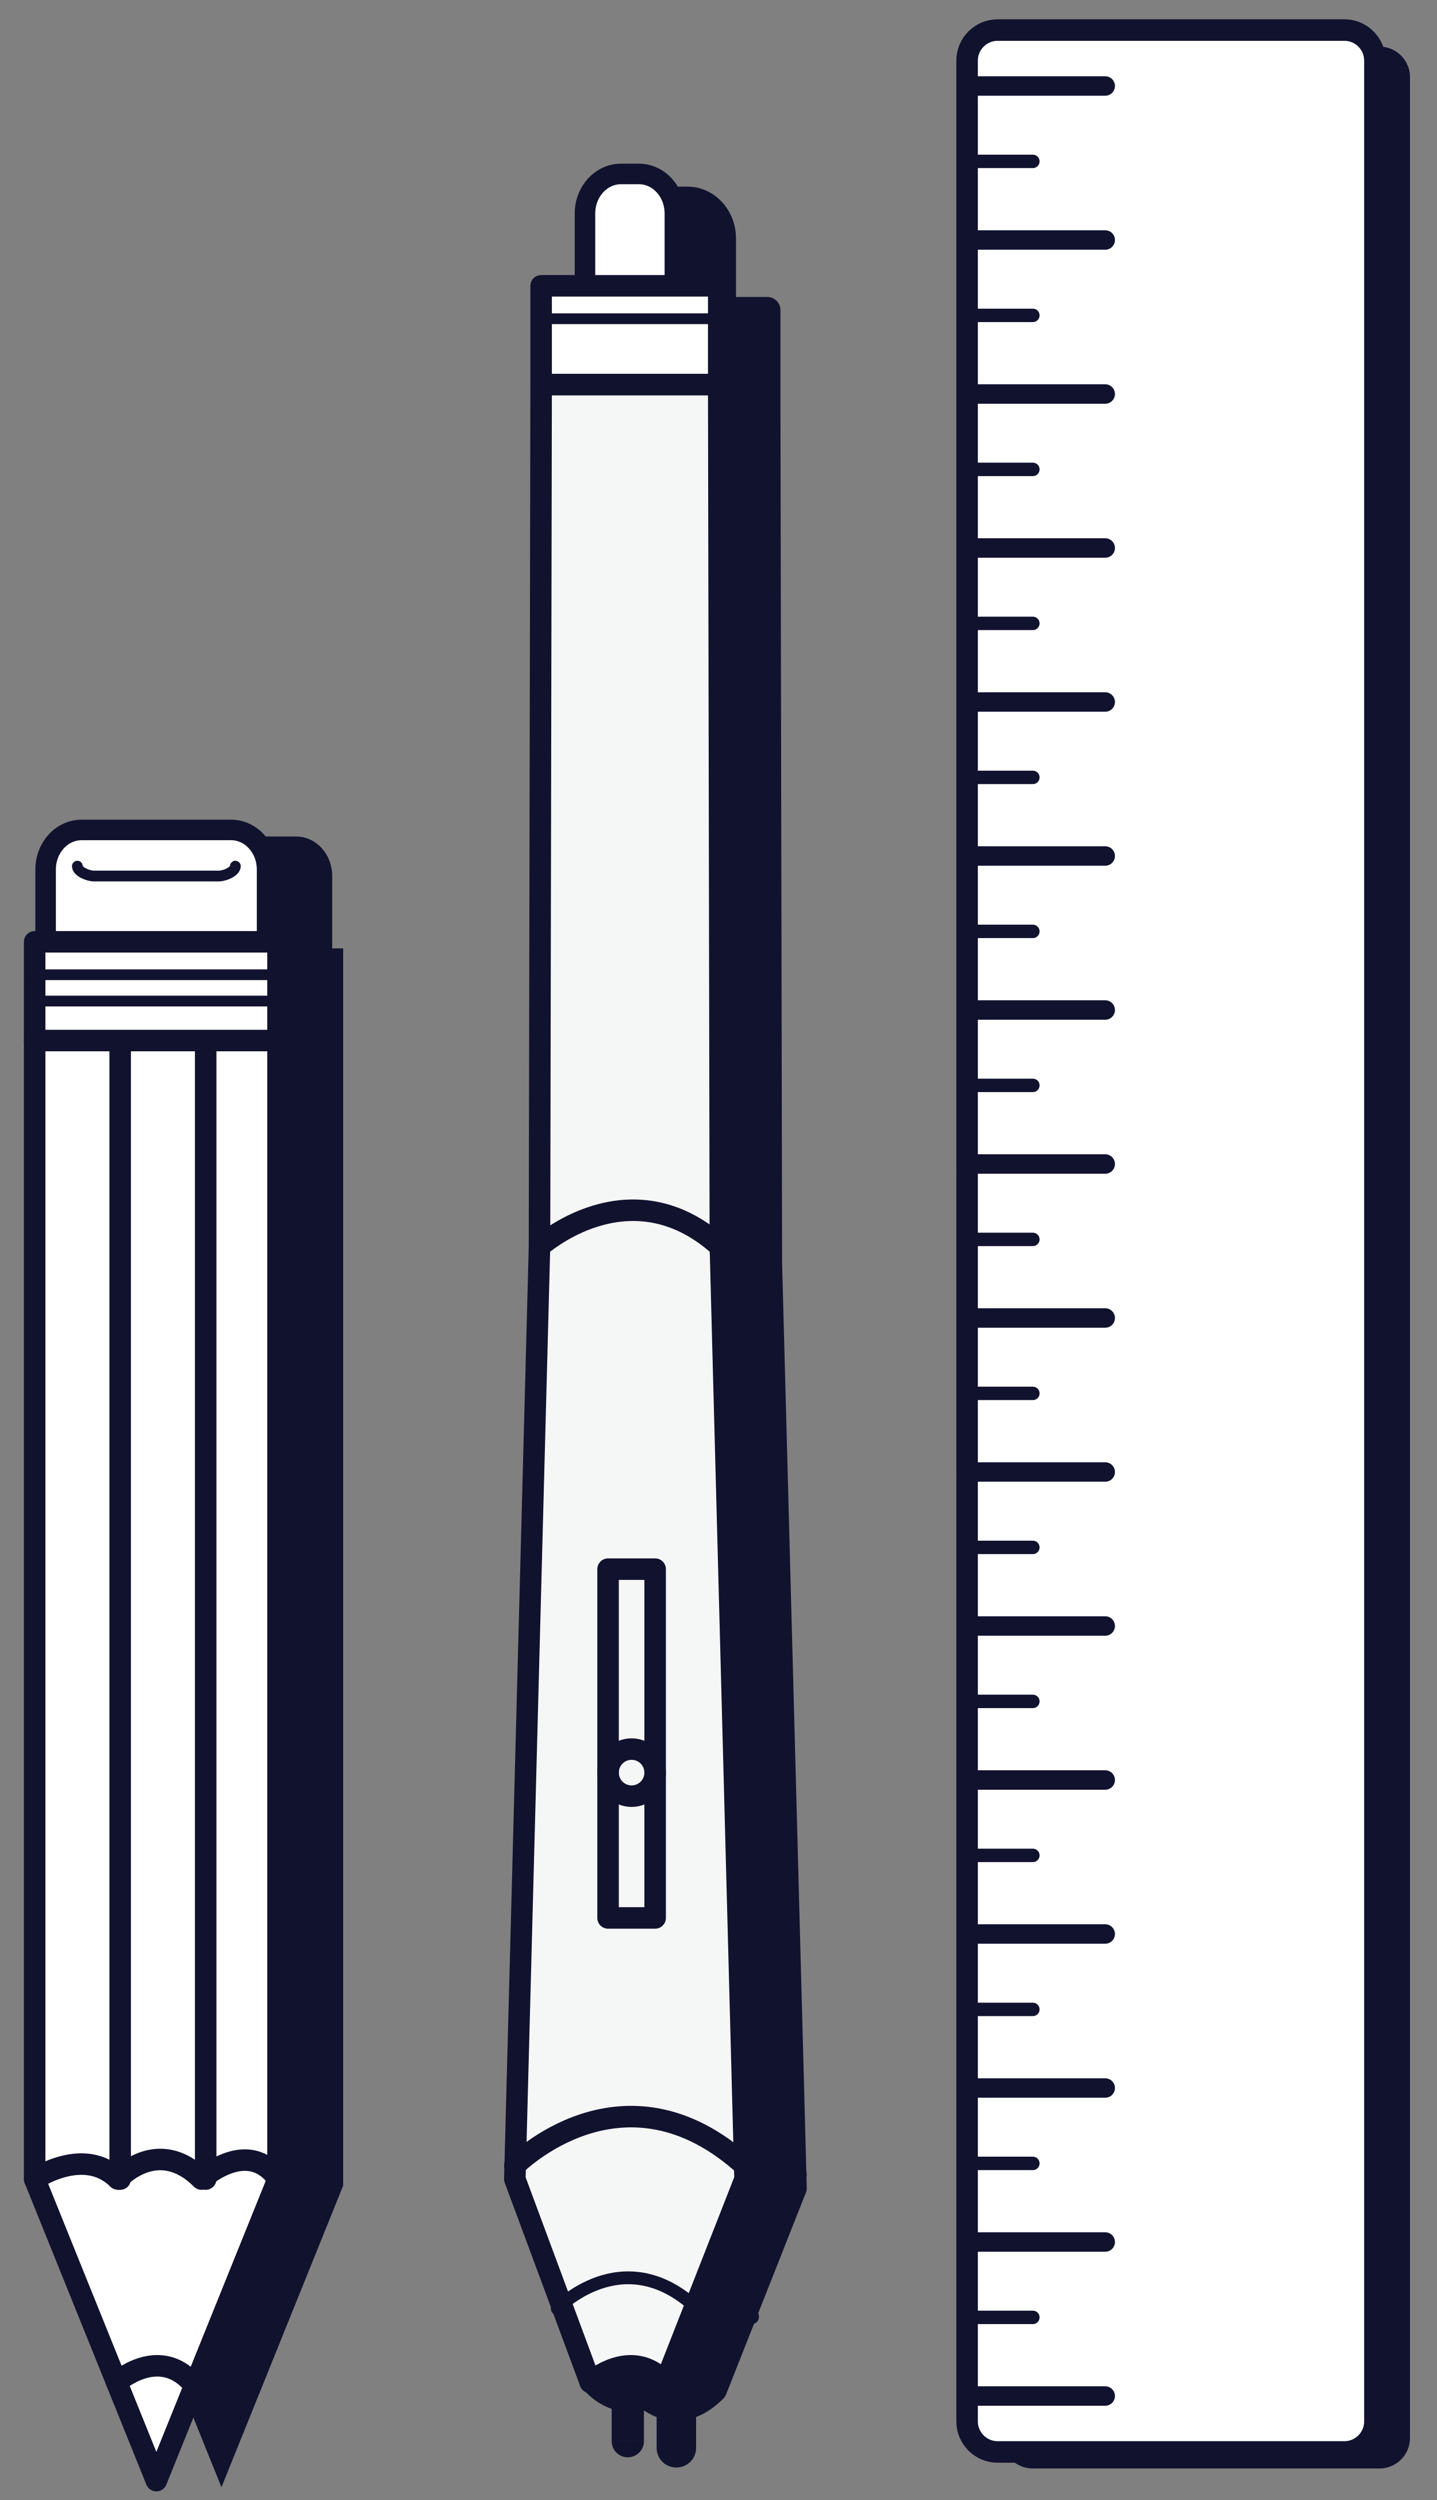 <?xml version="1.0" encoding="utf-8"?>
<!-- Generator: Adobe Illustrator 15.0.0, SVG Export Plug-In . SVG Version: 6.00 Build 0)  -->
<!DOCTYPE svg PUBLIC "-//W3C//DTD SVG 1.1//EN" "http://www.w3.org/Graphics/SVG/1.1/DTD/svg11.dtd">
<svg version="1.1" id="Layer_1" xmlns="http://www.w3.org/2000/svg" xmlns:xlink="http://www.w3.org/1999/xlink" x="0px" y="0px"
	 width="267.333px" height="464.882px" viewBox="0 0 267.333 464.882" enable-background="new 0 0 267.333 464.882"
	 xml:space="preserve">
<rect x="0" y="0" width="267.333" height="464.882" fill="#808080" stroke="none"/>
<g>
	<g>
		<path fill="#10122E" d="M150.085,406.75l-0.052-1.92c0.069-0.357,0.062-0.721-0.028-1.072l-4.509-168.885l-0.305-159.021V57.649
			c0-0.644-0.258-1.261-0.717-1.717c-0.459-0.455-1.081-0.711-1.73-0.711h-5.823V44.308c-0.003-5.297-4.052-9.607-9.025-9.608
			l-3.34,0c-4.978,0-9.026,4.311-9.026,9.609v10.913h-5.823c-1.352,0-2.447,1.087-2.447,2.428v18.201l-0.303,158.925l-4.511,168.961
			c-0.088,0.352-0.104,0.719-0.029,1.074l-0.051,1.939c-0.009,0.311,0.043,0.619,0.151,0.91l14.03,37.475
			c0.015,0.039,0.042,0.068,0.058,0.104c0.064,0.15,0.145,0.291,0.241,0.43c0.042,0.061,0.081,0.119,0.129,0.178
			c0.016,0.016,0.025,0.037,0.042,0.055c0.119,0.135,0.25,0.248,0.389,0.35c0.051,0.035,0.106,0.059,0.158,0.092
			c0.052,0.031,0.102,0.068,0.155,0.094c0.783,0.812,2.311,2.16,4.438,2.982v5.738c0,2.014,1.643,3.643,3.671,3.643
			s3.671-1.629,3.671-3.643v-5.742c1.698-0.652,3.352-1.754,4.948-3.318c0.005-0.004,0.012-0.006,0.017-0.012
			c0.006-0.006,0.01-0.014,0.017-0.02c0.021-0.018,0.042-0.037,0.062-0.057c0.042-0.041,0.071-0.09,0.11-0.133
			c0.001-0.004,0.002-0.004,0.004-0.006c0.028-0.031,0.058-0.059,0.084-0.094c0.029-0.035,0.058-0.07,0.085-0.111
			c0.042-0.061,0.073-0.123,0.108-0.184c0.043-0.078,0.089-0.15,0.122-0.23c0.01-0.023,0.021-0.043,0.03-0.066
			c0.001-0.002,0.002-0.002,0.004-0.006l5.181-13.096c0.203-0.08,0.394-0.195,0.55-0.365c0.414-0.451,0.481-1.088,0.229-1.604
			l8.866-22.412C150.037,407.4,150.095,407.076,150.085,406.75z"/>
		<g>
			<path fill="#F5F6F6" d="M116.588,455.328c-0.111,0-0.202-0.09-0.202-0.199v-8.158l-2.21-0.859
				c-1.541-0.604-2.66-1.621-3.189-2.174l-0.406-0.424l-0.166-0.084l-13.816-37.209l0.057-2.162l-0.03-0.15l0.038-0.158
				l4.522-170.715l0.304-160.311V55.39h8.27v-14.47c0-3.429,2.493-6.22,5.559-6.22l3.34,0c3.062,0.001,5.554,2.792,5.557,6.221
				v14.469h8.271V72.72l0.305,160.329l4.521,170.746l0.038,0.148l-0.03,0.156l0.057,2.109l-14.658,37.352l-0.159,0.16l-0.014,0.023
				c-1.158,1.102-2.351,1.898-3.536,2.357l-2.217,0.857v8.17C116.789,455.238,116.699,455.328,116.588,455.328z"/>
		</g>
	</g>
	
		<path fill="none" stroke="#10122E" stroke-width="2.388" stroke-linecap="round" stroke-linejoin="round" stroke-miterlimit="10" d="
		M103.676,429.256c0,0,12.105-12.641,25.62-0.371"/>
	<path fill="none" stroke="#10122E" stroke-width="6" stroke-linecap="round" stroke-linejoin="round" stroke-miterlimit="10" d="
		M116.792,450.258c0,1.586,0-2.084,0,3.635C116.792,453.893,116.792,454.291,116.792,450.258c0-4.037,0-7.309,0-7.309
		S116.792,446.221,116.792,450.258z"/>
	<path fill="none" stroke="#10122E" stroke-width="4" stroke-linecap="round" stroke-linejoin="round" stroke-miterlimit="10" d="
		M110.033,442.949c-0.004-0.006,6.031,7.715,13.743,0"/>
	<g>
		<g>
			<path fill="#10122E" d="M262.308,453.312c0,3.118-2.551,5.669-5.669,5.669h-64.527c-3.118,0-5.669-2.551-5.669-5.669V14.335
				c0-3.118,2.551-5.669,5.669-5.669h64.527c3.118,0,5.669,2.551,5.669,5.669V453.312z"/>
		</g>
		<g>
			<path fill="#10122E" d="M55.107,155.541H27.292c-3.694,0.002-6.69,3.291-6.689,7.353l-0.001,13.45h-2.04v18.355l0.003,211.691
				l15.252,37.781l7.383,18.289l22.64-56.07l-0.002-211.691l0.001-18.357l-2.04,0.002v-13.449
				C61.798,158.833,58.804,155.541,55.107,155.541"/>
			<path fill="#FFFFFF" d="M8.488,175.119V161.67c0-4.062,2.996-7.353,6.691-7.353l27.815-0.001c3.693,0.001,6.688,3.293,6.69,7.354
				v13.449"/>
			
				<path fill="none" stroke="#10122E" stroke-width="3.816" stroke-linecap="round" stroke-linejoin="round" stroke-miterlimit="10" d="
				M8.488,175.119V161.67c0-4.062,2.996-7.353,6.691-7.353l27.815-0.001c3.693,0.001,6.688,3.293,6.69,7.354v13.449"/>
			<polygon fill="#FFFFFF" points="51.725,405.166 51.725,193.476 6.449,193.475 6.449,405.166 29.087,461.236 			"/>
			
				<polygon fill="none" stroke="#10122E" stroke-width="4" stroke-linecap="round" stroke-linejoin="round" stroke-miterlimit="10" points="
				51.725,405.166 51.725,193.476 6.449,193.475 6.449,405.166 29.087,461.236 			"/>
			<path fill="#FFFFFF" d="M6.449,405.166c0,0,9.228-6.27,15.498,0c0,0,7.352-8.193,15.544,0c0,0,8.65-7.939,14.233,0"/>
			<path fill="none" stroke="#10122E" stroke-width="4" stroke-linecap="round" stroke-linejoin="round" stroke-miterlimit="10" d="
				M6.449,405.166c0,0,9.228-6.27,15.498,0c0,0,7.352-8.193,15.544,0c0,0,8.65-7.939,14.233,0"/>
			
				<line fill="none" stroke="#10122E" stroke-width="4" stroke-linecap="round" stroke-linejoin="round" stroke-miterlimit="10" x1="22.356" y1="405.166" x2="22.356" y2="193.476"/>
			
				<line fill="none" stroke="#10122E" stroke-width="4" stroke-linecap="round" stroke-linejoin="round" stroke-miterlimit="10" x1="38.265" y1="193.475" x2="38.265" y2="405.166"/>
			<path fill="none" stroke="#10122E" stroke-width="4" stroke-linecap="round" stroke-linejoin="round" stroke-miterlimit="10" d="
				M21.703,442.949c0,0,7.676-6.889,13.971,0"/>
			<rect x="6.449" y="175.119" fill="#FFFFFF" width="45.275" height="18.355"/>
			
				<rect x="6.449" y="175.119" fill="none" stroke="#10122E" stroke-width="4" stroke-linecap="round" stroke-linejoin="round" stroke-miterlimit="10" width="45.275" height="18.355"/>
			
				<line fill="none" stroke="#10122E" stroke-width="2" stroke-linecap="round" stroke-linejoin="round" stroke-miterlimit="10" x1="6.449" y1="181.238" x2="51.725" y2="181.238"/>
			
				<line fill="none" stroke="#10122E" stroke-width="2" stroke-linecap="round" stroke-linejoin="round" stroke-miterlimit="10" x1="6.449" y1="186.133" x2="51.725" y2="186.133"/>
			<path fill="#FFFFFF" d="M14.389,161.049c0,1.013,1.996,1.834,3.066,1.836h23.264c1.07-0.003,3.066-0.822,3.066-1.838"/>
			<path fill="none" stroke="#10122E" stroke-width="2" stroke-linecap="round" stroke-linejoin="round" stroke-miterlimit="10" d="
				M14.389,161.049c0,1.013,1.996,1.834,3.066,1.836h23.264c1.07-0.003,3.066-0.822,3.066-1.838"/>
		</g>
		<g>
			<path fill="#FFFFFF" d="M108.828,53.145V39.696c0-4.062,2.997-7.353,6.692-7.353l3.34,0c3.693,0,6.688,3.293,6.69,7.354v13.449"
				/>
			
				<path fill="none" stroke="#10122E" stroke-width="3.816" stroke-linecap="round" stroke-linejoin="round" stroke-miterlimit="10" d="
				M108.828,53.145V39.696c0-4.062,2.997-7.353,6.692-7.353l3.34,0c3.693,0,6.688,3.293,6.69,7.354v13.449"/>
			
				<polygon fill="none" stroke="#10122E" stroke-width="4" stroke-linecap="round" stroke-linejoin="round" stroke-miterlimit="10" points="
				138.604,405.166 134.014,231.823 133.709,71.501 100.671,71.5 100.367,231.785 95.775,405.166 109.806,442.949 123.776,442.949 
							"/>
			<path fill="none" stroke="#10122E" stroke-width="4" stroke-linecap="round" stroke-linejoin="round" stroke-miterlimit="10" d="
				M109.806,442.949c0,0,7.676-6.889,13.971,0"/>
			<rect x="100.671" y="53.145" fill="#FFFFFF" width="33.038" height="18.355"/>
			
				<rect x="100.671" y="53.145" fill="none" stroke="#10122E" stroke-width="4" stroke-linecap="round" stroke-linejoin="round" stroke-miterlimit="10" width="33.038" height="18.355"/>
			
				<line fill="none" stroke="#10122E" stroke-width="2" stroke-linecap="round" stroke-linejoin="round" stroke-miterlimit="10" x1="100.671" y1="59.265" x2="133.709" y2="59.264"/>
		</g>
		<path fill="none" stroke="#10122E" stroke-width="4" stroke-linecap="round" stroke-linejoin="round" stroke-miterlimit="10" d="
			M100.367,231.785c0,0,16.822-15.233,33.646,0.038"/>
		<path fill="none" stroke="#10122E" stroke-width="4" stroke-linecap="round" stroke-linejoin="round" stroke-miterlimit="10" d="
			M95.777,402.646c0,0,20.188-20.496,42.826,0.053"/>
		
			<rect x="113.121" y="291.758" fill="none" stroke="#10122E" stroke-width="4" stroke-linecap="round" stroke-linejoin="round" stroke-miterlimit="10" width="8.759" height="64.854"/>
		
			<circle fill="none" stroke="#10122E" stroke-width="4" stroke-linecap="round" stroke-linejoin="round" stroke-miterlimit="10" cx="117.5" cy="329.594" r="4.379"/>
		<g>
			<path fill="#FFFFFF" d="M255.781,450.235c0,3.118-2.551,5.669-5.669,5.669h-64.527c-3.118,0-5.669-2.551-5.669-5.669V11.258
				c0-3.118,2.551-5.669,5.669-5.669h64.527c3.118,0,5.669,2.551,5.669,5.669V450.235z"/>
			<path fill="none" stroke="#10122E" stroke-width="4" stroke-linecap="round" stroke-linejoin="round" stroke-miterlimit="10" d="
				M255.781,450.235c0,3.118-2.551,5.669-5.669,5.669h-64.527c-3.118,0-5.669-2.551-5.669-5.669V11.258
				c0-3.118,2.551-5.669,5.669-5.669h64.527c3.118,0,5.669,2.551,5.669,5.669V450.235z"/>
		</g>
		<g>
			
				<line fill="none" stroke="#10122E" stroke-width="3.617" stroke-linecap="round" stroke-linejoin="round" stroke-miterlimit="10" x1="179.915" y1="15.99" x2="205.611" y2="15.99"/>
			
				<line fill="none" stroke="#10122E" stroke-width="3.617" stroke-linecap="round" stroke-linejoin="round" stroke-miterlimit="10" x1="179.915" y1="44.624" x2="205.611" y2="44.624"/>
			
				<line fill="none" stroke="#10122E" stroke-width="3.617" stroke-linecap="round" stroke-linejoin="round" stroke-miterlimit="10" x1="179.915" y1="73.258" x2="205.611" y2="73.258"/>
			
				<line fill="none" stroke="#10122E" stroke-width="3.617" stroke-linecap="round" stroke-linejoin="round" stroke-miterlimit="10" x1="179.915" y1="101.893" x2="205.611" y2="101.893"/>
			
				<line fill="none" stroke="#10122E" stroke-width="3.617" stroke-linecap="round" stroke-linejoin="round" stroke-miterlimit="10" x1="179.915" y1="130.527" x2="205.611" y2="130.527"/>
			
				<line fill="none" stroke="#10122E" stroke-width="3.617" stroke-linecap="round" stroke-linejoin="round" stroke-miterlimit="10" x1="179.915" y1="159.16" x2="205.611" y2="159.16"/>
			
				<line fill="none" stroke="#10122E" stroke-width="3.617" stroke-linecap="round" stroke-linejoin="round" stroke-miterlimit="10" x1="179.915" y1="187.795" x2="205.611" y2="187.795"/>
			
				<line fill="none" stroke="#10122E" stroke-width="3.617" stroke-linecap="round" stroke-linejoin="round" stroke-miterlimit="10" x1="179.915" y1="216.43" x2="205.611" y2="216.43"/>
			
				<line fill="none" stroke="#10122E" stroke-width="3.617" stroke-linecap="round" stroke-linejoin="round" stroke-miterlimit="10" x1="179.915" y1="245.062" x2="205.611" y2="245.062"/>
			
				<line fill="none" stroke="#10122E" stroke-width="3.617" stroke-linecap="round" stroke-linejoin="round" stroke-miterlimit="10" x1="179.915" y1="273.697" x2="205.611" y2="273.697"/>
			
				<line fill="none" stroke="#10122E" stroke-width="3.617" stroke-linecap="round" stroke-linejoin="round" stroke-miterlimit="10" x1="179.915" y1="302.332" x2="205.611" y2="302.332"/>
			
				<line fill="none" stroke="#10122E" stroke-width="3.617" stroke-linecap="round" stroke-linejoin="round" stroke-miterlimit="10" x1="179.915" y1="330.965" x2="205.611" y2="330.965"/>
			
				<line fill="none" stroke="#10122E" stroke-width="3.617" stroke-linecap="round" stroke-linejoin="round" stroke-miterlimit="10" x1="179.915" y1="359.6" x2="205.611" y2="359.6"/>
			
				<line fill="none" stroke="#10122E" stroke-width="3.617" stroke-linecap="round" stroke-linejoin="round" stroke-miterlimit="10" x1="179.915" y1="388.236" x2="205.611" y2="388.236"/>
			
				<line fill="none" stroke="#10122E" stroke-width="3.617" stroke-linecap="round" stroke-linejoin="round" stroke-miterlimit="10" x1="179.915" y1="416.869" x2="205.611" y2="416.869"/>
			
				<line fill="none" stroke="#10122E" stroke-width="3.617" stroke-linecap="round" stroke-linejoin="round" stroke-miterlimit="10" x1="179.915" y1="445.504" x2="205.611" y2="445.504"/>
		</g>
		<g>
			
				<line fill="none" stroke="#10122E" stroke-width="2.496" stroke-linecap="round" stroke-linejoin="round" stroke-miterlimit="10" x1="179.915" y1="30.006" x2="192.151" y2="30.006"/>
			
				<line fill="none" stroke="#10122E" stroke-width="2.496" stroke-linecap="round" stroke-linejoin="round" stroke-miterlimit="10" x1="179.915" y1="58.64" x2="192.151" y2="58.64"/>
			
				<line fill="none" stroke="#10122E" stroke-width="2.496" stroke-linecap="round" stroke-linejoin="round" stroke-miterlimit="10" x1="179.915" y1="87.275" x2="192.151" y2="87.275"/>
			
				<line fill="none" stroke="#10122E" stroke-width="2.496" stroke-linecap="round" stroke-linejoin="round" stroke-miterlimit="10" x1="179.915" y1="115.908" x2="192.151" y2="115.908"/>
			
				<line fill="none" stroke="#10122E" stroke-width="2.496" stroke-linecap="round" stroke-linejoin="round" stroke-miterlimit="10" x1="179.915" y1="144.543" x2="192.151" y2="144.543"/>
			
				<line fill="none" stroke="#10122E" stroke-width="2.496" stroke-linecap="round" stroke-linejoin="round" stroke-miterlimit="10" x1="179.915" y1="173.177" x2="192.151" y2="173.177"/>
			
				<line fill="none" stroke="#10122E" stroke-width="2.496" stroke-linecap="round" stroke-linejoin="round" stroke-miterlimit="10" x1="179.915" y1="201.812" x2="192.151" y2="201.812"/>
			
				<line fill="none" stroke="#10122E" stroke-width="2.496" stroke-linecap="round" stroke-linejoin="round" stroke-miterlimit="10" x1="179.915" y1="230.446" x2="192.151" y2="230.446"/>
			
				<line fill="none" stroke="#10122E" stroke-width="2.496" stroke-linecap="round" stroke-linejoin="round" stroke-miterlimit="10" x1="179.915" y1="259.08" x2="192.151" y2="259.08"/>
			
				<line fill="none" stroke="#10122E" stroke-width="2.496" stroke-linecap="round" stroke-linejoin="round" stroke-miterlimit="10" x1="179.915" y1="287.715" x2="192.151" y2="287.715"/>
			
				<line fill="none" stroke="#10122E" stroke-width="2.496" stroke-linecap="round" stroke-linejoin="round" stroke-miterlimit="10" x1="179.915" y1="316.348" x2="192.151" y2="316.348"/>
			
				<line fill="none" stroke="#10122E" stroke-width="2.496" stroke-linecap="round" stroke-linejoin="round" stroke-miterlimit="10" x1="179.915" y1="344.982" x2="192.151" y2="344.982"/>
			
				<line fill="none" stroke="#10122E" stroke-width="2.496" stroke-linecap="round" stroke-linejoin="round" stroke-miterlimit="10" x1="179.915" y1="373.615" x2="192.151" y2="373.615"/>
			
				<line fill="none" stroke="#10122E" stroke-width="2.496" stroke-linecap="round" stroke-linejoin="round" stroke-miterlimit="10" x1="179.915" y1="402.25" x2="192.151" y2="402.25"/>
			
				<line fill="none" stroke="#10122E" stroke-width="2.496" stroke-linecap="round" stroke-linejoin="round" stroke-miterlimit="10" x1="179.915" y1="430.885" x2="192.151" y2="430.885"/>
		</g>
	</g>
</g>
</svg>
